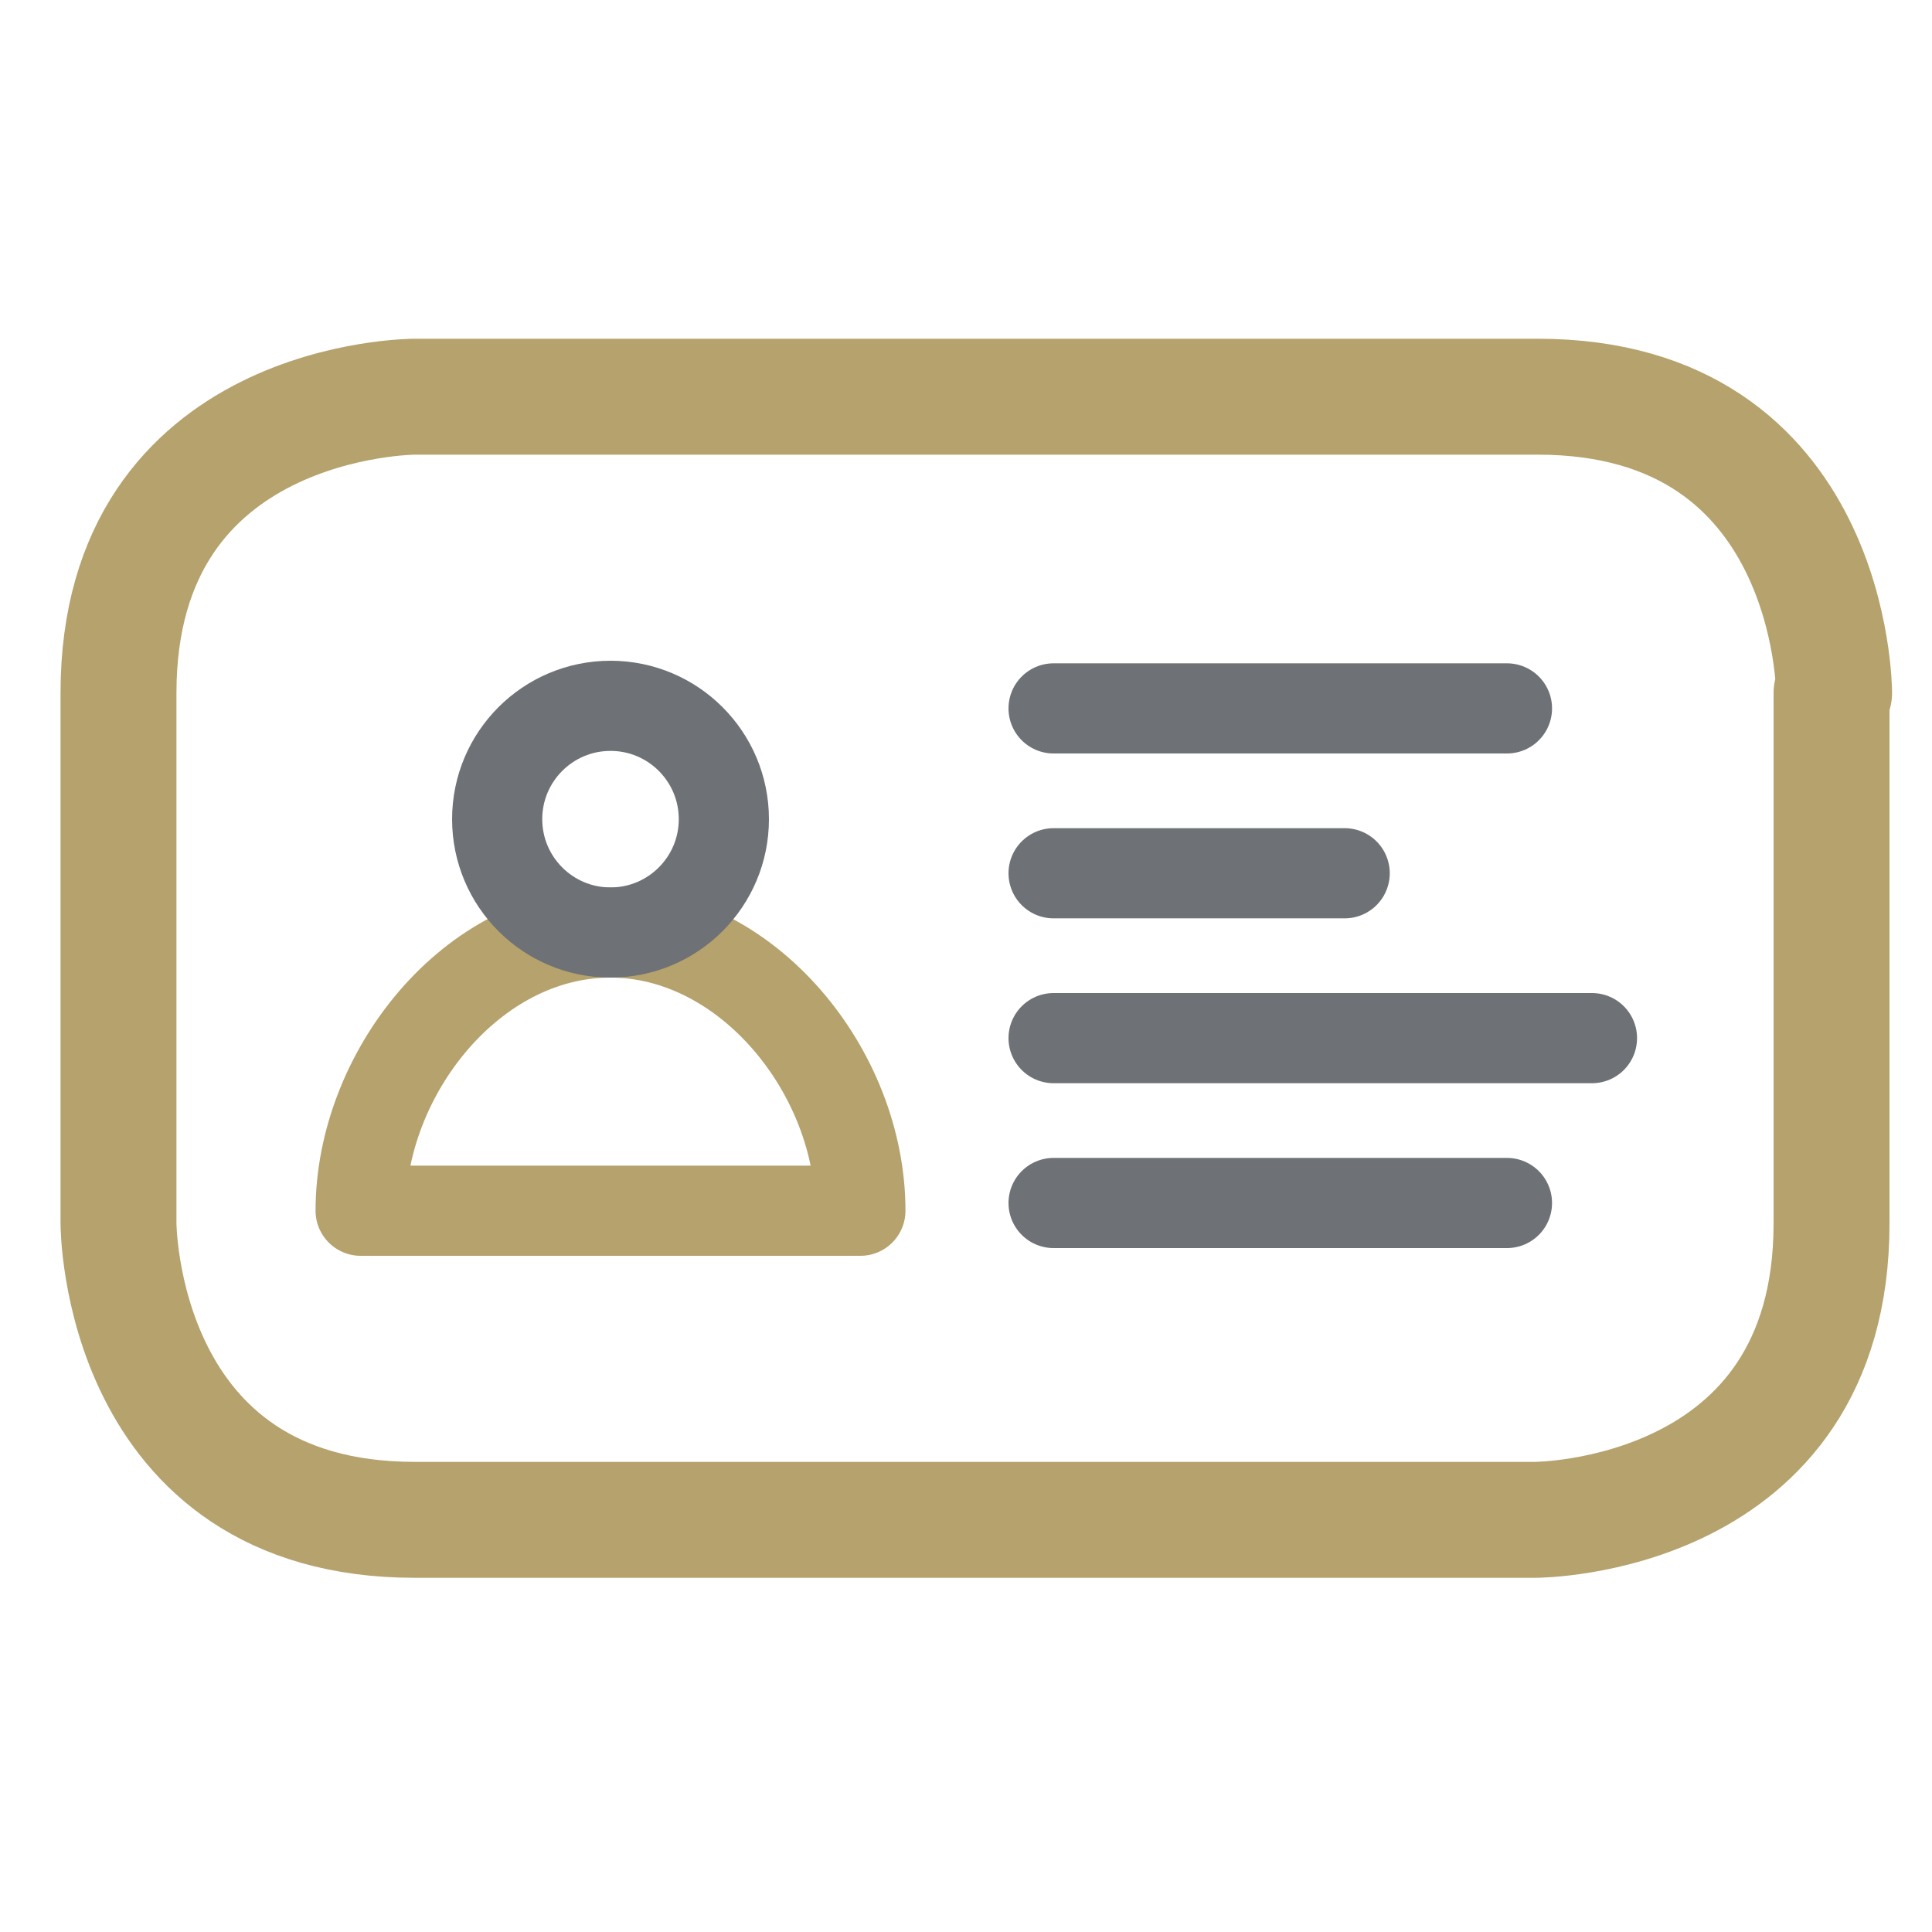 <?xml version="1.0" encoding="utf-8"?>
<!-- Generator: Adobe Illustrator 21.1.0, SVG Export Plug-In . SVG Version: 6.00 Build 0)  -->
<svg version="1.1" id="Calque_1" xmlns="http://www.w3.org/2000/svg" xmlns:xlink="http://www.w3.org/1999/xlink" x="0px" y="0px"
	 viewBox="0 0 75 75" style="enable-background:new 0 0 75 75;" xml:space="preserve">
<style type="text/css">
	.st0{fill:none;stroke:#B5A26C;stroke-width:4.5;stroke-linejoin:round;}
	.st1{fill:none;stroke:#B5A26C;stroke-width:3.5;stroke-linecap:round;stroke-linejoin:round;}
	.st2{fill:none;stroke:#6E7175;stroke-width:3.5;stroke-linecap:round;stroke-linejoin:round;}
</style>
<path class="st0" d="M71.2,26.9c0,0,0-11.5-11.5-11.5H16.1c0,0-11.5,0-11.5,11.5v20.6c0,0,0,11.5,11.5,11.5h43.5
	c0,0,11.5,0,11.5-11.5V26.9z"/>
<path class="st1" d="M33.4,47c0-5.4-4.4-10.8-9.7-10.8c-5.4,0-9.7,5.5-9.7,10.8H33.4L33.4,47z"/>
<g>
	<g>
		<circle class="st2" cx="23.7" cy="31.8" r="4.4"/>
	</g>
</g>
<g>
	<g>
		<line class="st2" x1="40.9" y1="27.5" x2="58.5" y2="27.5"/>
	</g>
</g>
<g>
	<g>
		<line class="st2" x1="40.9" y1="33.9" x2="52.2" y2="33.9"/>
	</g>
</g>
<g>
	<g>
		<line class="st2" x1="40.9" y1="40.3" x2="61.8" y2="40.3"/>
	</g>
</g>
<g>
	<g>
		<line class="st2" x1="40.9" y1="46.7" x2="58.5" y2="46.7"/>
	</g>
</g>
</svg>

